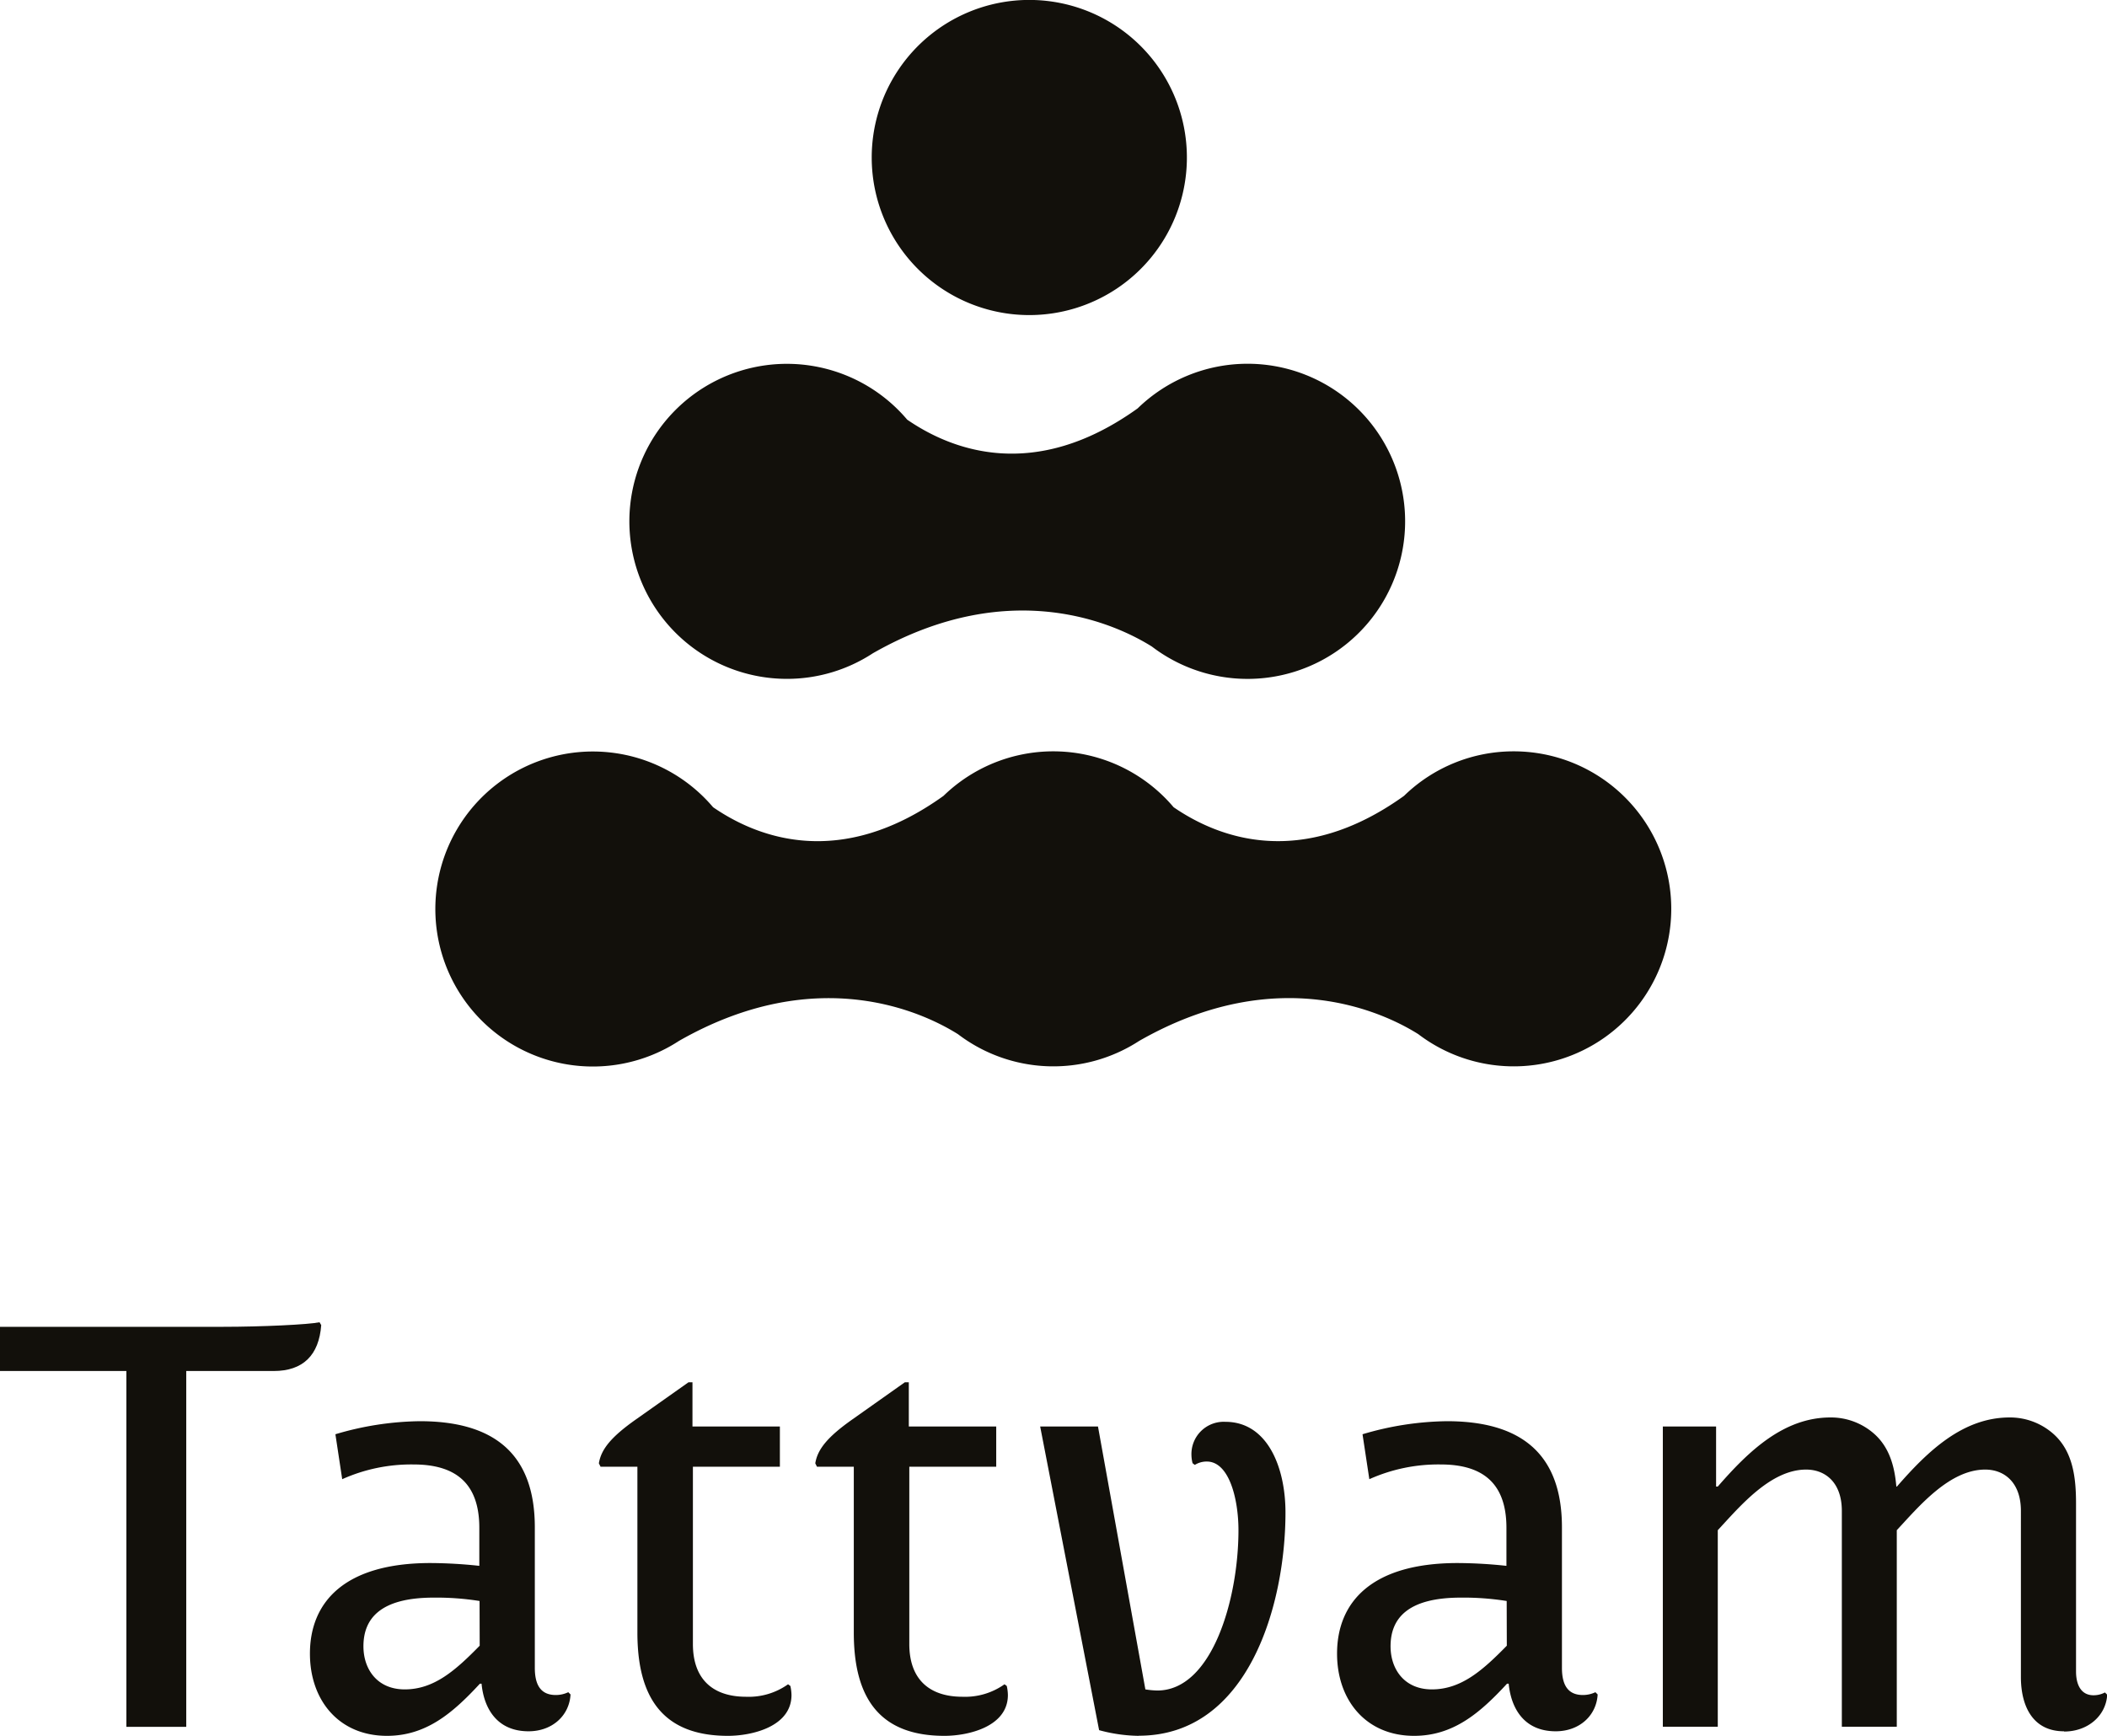 <svg id="Layer_1" data-name="Layer 1" xmlns="http://www.w3.org/2000/svg" viewBox="0 0 337.47 278.04"><defs><style>.cls-1{fill:#12100b;}</style></defs><path class="cls-1" d="M61.38,241.87h-14v57H37.79v-57H17.55v-7.08H53.3c6.18,0,13.71-.36,15.43-.73l.27.46c-.36,4.81-2.9,7.35-7.62,7.35" transform="translate(-17.55 -22.26)"/><path class="cls-1" d="M72.36,259.2,71.27,252a49.14,49.14,0,0,1,13.52-2.09c11.62,0,18.42,5,18.42,17v22.51c0,2.81,1,4.35,3.36,4.35a4.67,4.67,0,0,0,2-.45l.36.36c-.18,3.36-2.91,5.9-6.72,5.9-5.17,0-7.17-3.81-7.53-7.62h-.27c-4.36,4.72-8.62,8.35-14.88,8.35-7.72,0-12.34-5.72-12.34-13.16,0-8.26,5.53-14.52,19.32-14.52a75.57,75.57,0,0,1,7.81.45V267c0-7-3.63-10.16-10.53-10.16a27,27,0,0,0-11.43,2.36m22,19.51a43.83,43.83,0,0,0-7.35-.54c-8.53,0-11.25,3.35-11.25,7.8,0,3.63,2.17,6.9,6.62,6.9,4.72,0,8.17-3.09,12-7Z" transform="translate(-17.55 -22.26)"/><path class="cls-1" d="M144.14,292.32a7.1,7.1,0,0,1,.18,1.45c0,5.08-6.35,6.54-10.17,6.54-10.25,0-14.51-5.9-14.51-16.52V257.2h-5.9l-.27-.54c.36-2.27,2-4.27,6-7.08l8.35-5.9h.64v7.08h14v6.44H128.53v28.41c0,5.44,3,8.44,8.53,8.44a10.85,10.85,0,0,0,6.71-2Z" transform="translate(-17.55 -22.26)"/><path class="cls-1" d="M178.8,292.32a7.1,7.1,0,0,1,.18,1.45c0,5.08-6.35,6.54-10.16,6.54-10.26,0-14.52-5.9-14.52-16.52V257.2h-5.9l-.27-.54c.36-2.27,2-4.27,6-7.08l8.34-5.9h.64v7.08h14v6.44H163.19v28.41c0,5.44,3,8.44,8.53,8.44a10.9,10.9,0,0,0,6.72-2Z" transform="translate(-17.55 -22.26)"/><path class="cls-1" d="M199.94,300.31a25.17,25.17,0,0,1-6.35-.91l-9.44-48.64h9.26L201,292.87a13.71,13.71,0,0,0,1.91.18c8.8,0,13-14.7,13-25.68,0-4.9-1.45-11-5.08-11a3.61,3.61,0,0,0-1.91.54l-.36-.27a5.4,5.4,0,0,1-.18-1.27,5.17,5.17,0,0,1,5.44-5.36c6.72,0,9.62,7.26,9.62,14.52,0,14.7-5.9,35.76-23.5,35.76" transform="translate(-17.55 -22.26)"/><path class="cls-1" d="M236.87,259.2,235.78,252a49.14,49.14,0,0,1,13.52-2.09c11.62,0,18.42,5,18.42,17v22.51c0,2.81,1,4.35,3.36,4.35a4.67,4.67,0,0,0,2-.45l.36.36c-.18,3.36-2.9,5.9-6.71,5.9-5.18,0-7.17-3.81-7.54-7.62h-.27c-4.35,4.72-8.62,8.35-14.88,8.35-7.71,0-12.34-5.72-12.34-13.16,0-8.26,5.53-14.52,19.33-14.52a75.54,75.54,0,0,1,7.8.45V267c0-7-3.63-10.16-10.52-10.16a27,27,0,0,0-11.44,2.36m22,19.51a43.74,43.74,0,0,0-7.35-.54c-8.53,0-11.25,3.35-11.25,7.8,0,3.63,2.18,6.9,6.62,6.9,4.72,0,8.17-3.09,12-7Z" transform="translate(-17.55 -22.26)"/><path class="cls-1" d="M348.12,299.58c-4.9,0-6.89-3.9-6.89-8.71V264.28c0-4.54-2.63-6.62-5.72-6.62-5.72,0-10.62,5.9-14.16,9.71v31.48h-8.8V264.28c0-4.54-2.63-6.62-5.72-6.62-5.71,0-10.61,5.9-14.15,9.71v31.48h-8.8V250.76h8.53v9.62h.27c4.9-5.63,10.52-11.07,18.06-11.07a10.45,10.45,0,0,1,7,2.63c2.45,2.18,3.27,5.26,3.54,8.44h.09c4.9-5.63,10.53-11.07,18.06-11.07a10.49,10.49,0,0,1,7,2.63c3.17,2.81,3.63,7.08,3.63,11.16V290c0,2,.72,3.81,2.81,3.81a3.89,3.89,0,0,0,1.82-.45l.36.36c-.18,3.36-3.09,5.9-6.9,5.9" transform="translate(-17.55 -22.26)"/><path class="cls-1" d="M182.4,72.73A25.24,25.24,0,1,0,157.17,47.5,25.24,25.24,0,0,0,182.4,72.73" transform="translate(-17.55 -22.26)"/><path class="cls-1" d="M143.59,131a25.08,25.08,0,0,0,13.75-4.09c22.37-12.78,39.44-4.39,44.71-1.08a25.24,25.24,0,1,0-2.28-38.16c-16.55,11.88-29.81,6.7-36.92,1.81A25.23,25.23,0,1,0,143.59,131" transform="translate(-17.55 -22.26)"/><path class="cls-1" d="M260,142.61a25.14,25.14,0,0,0-17.57,7.13c-16.55,11.88-29.81,6.7-36.91,1.82a25.23,25.23,0,0,0-36.85-1.82c-16.55,11.88-29.81,6.71-36.91,1.82A25.23,25.23,0,1,0,126.29,189c22.37-12.78,39.44-4.39,44.7-1.08A25.22,25.22,0,0,0,200,189c22.38-12.79,39.45-4.4,44.71-1.09A25.23,25.23,0,1,0,260,142.61" transform="translate(-17.55 -22.26)"/></svg>